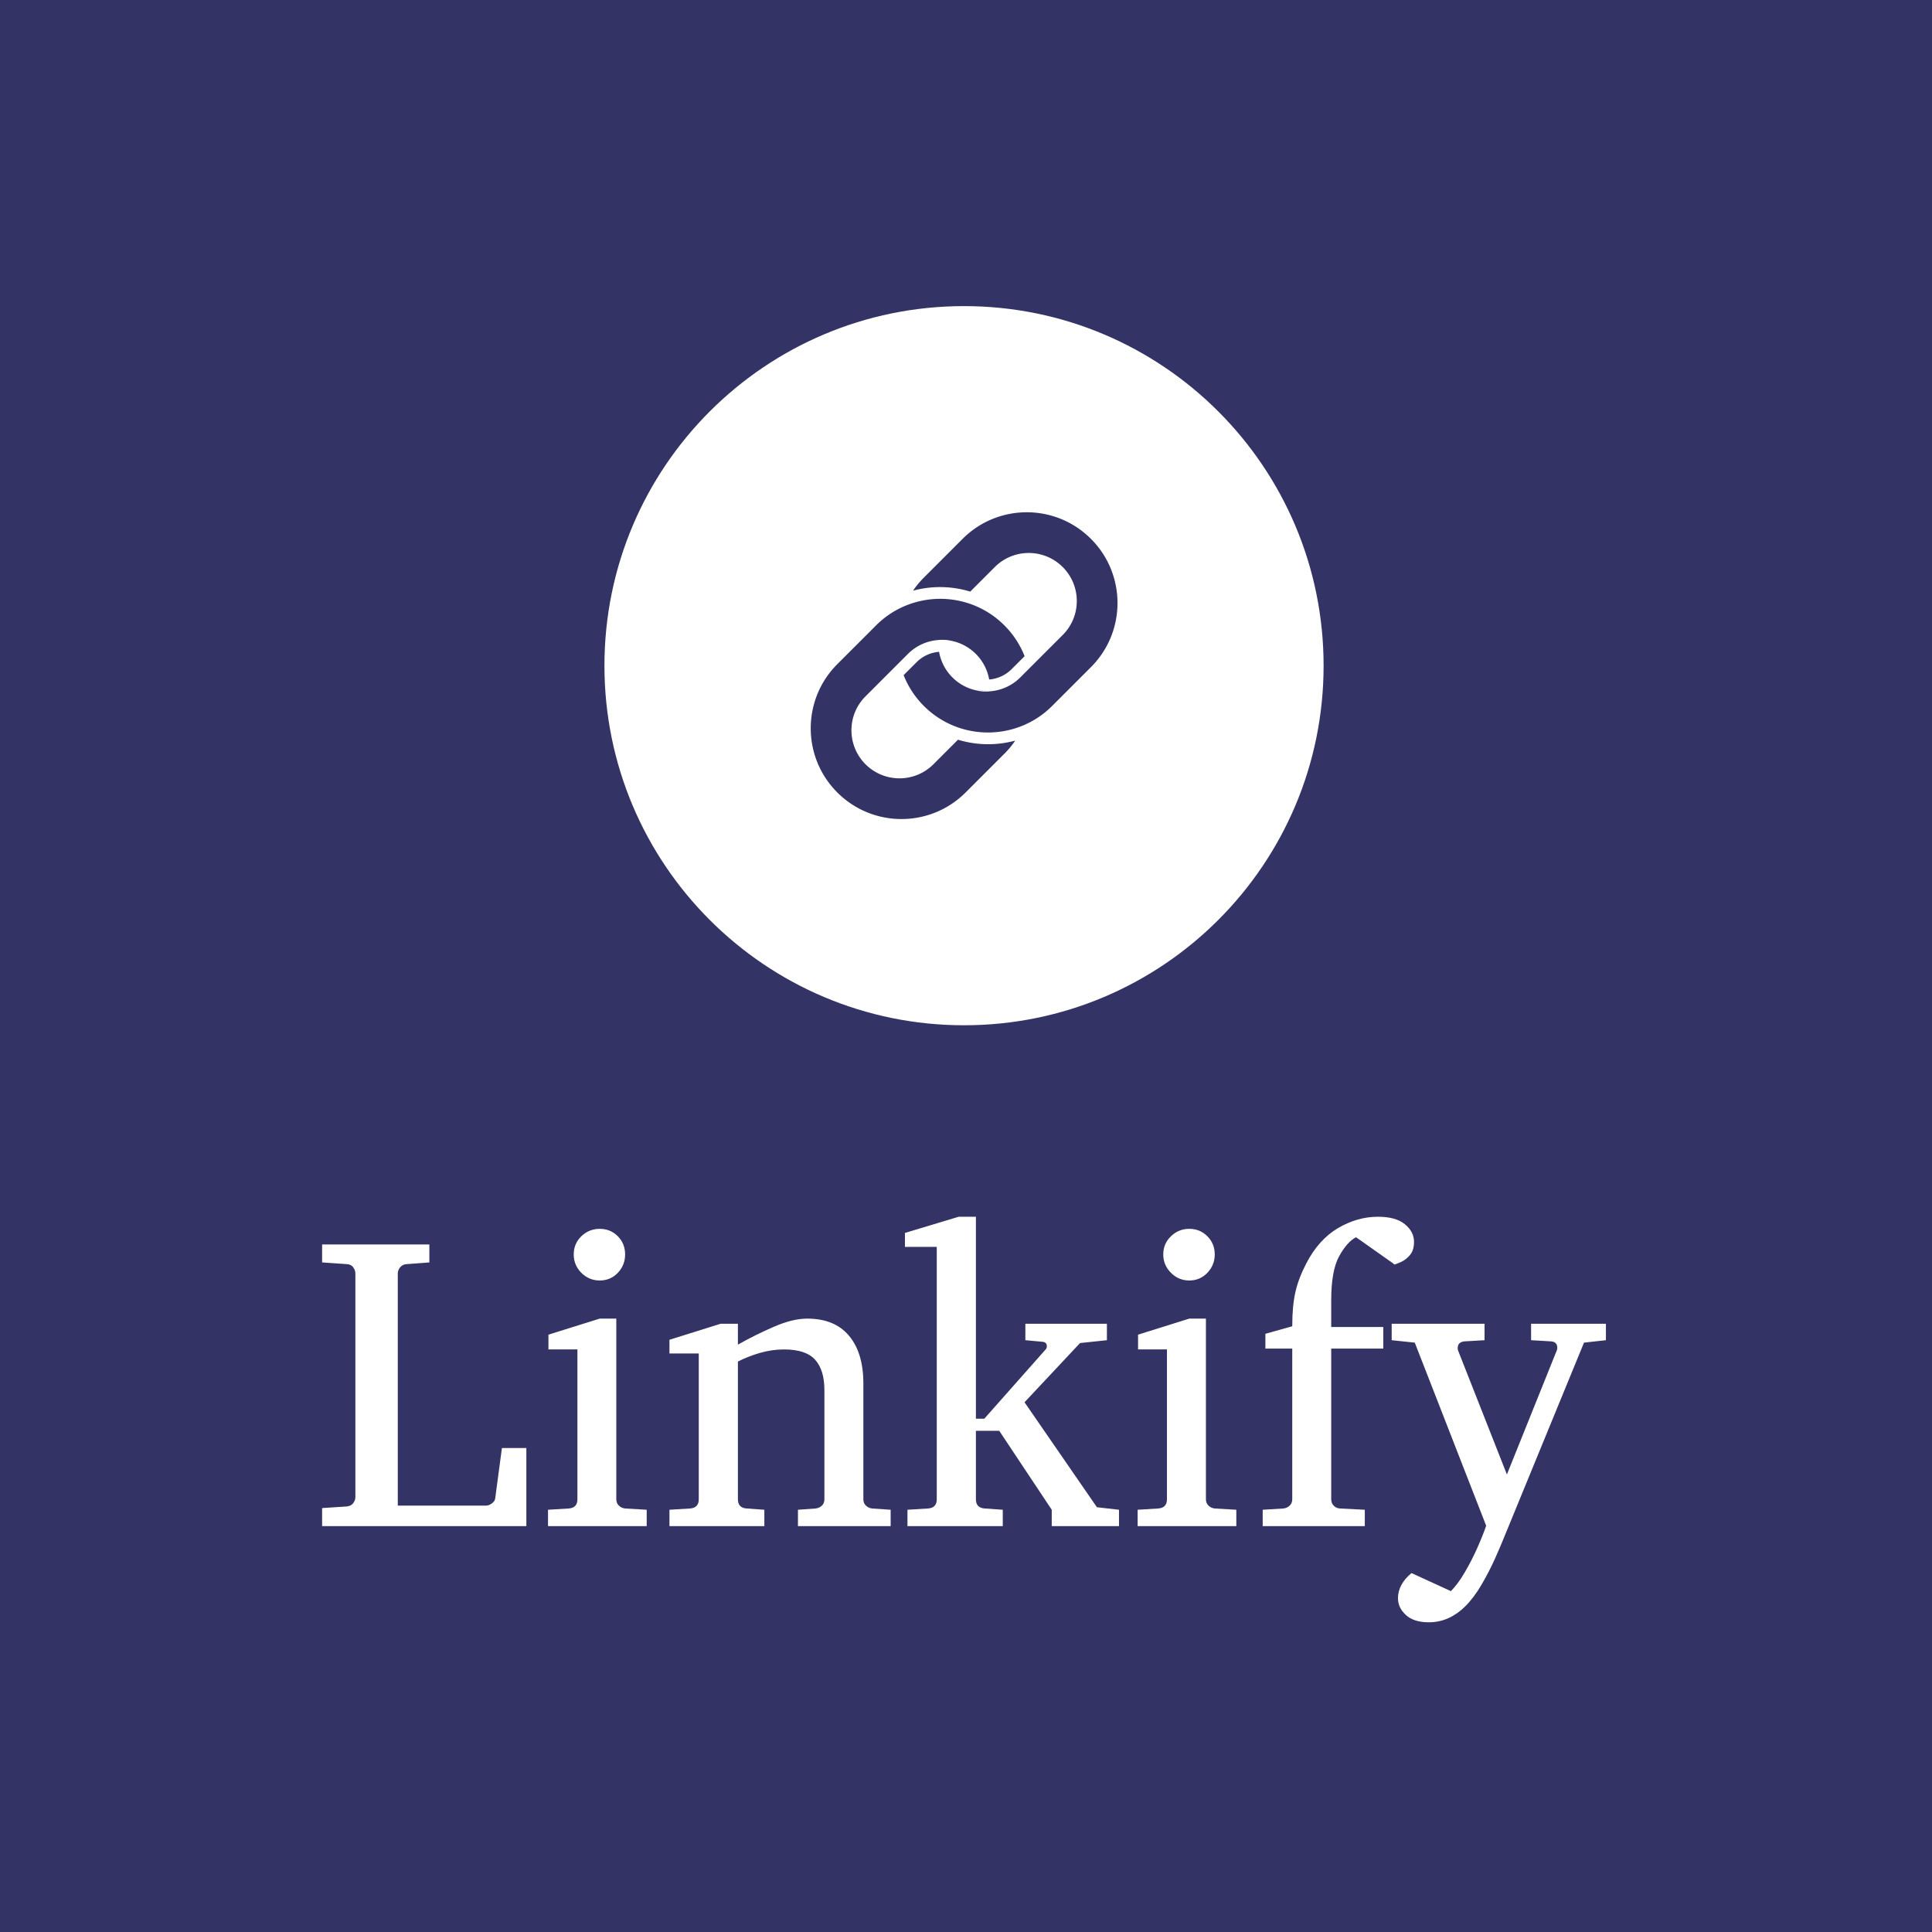 <svg xmlns="http://www.w3.org/2000/svg" version="1.1" xmlns:xlink="http://www.w3.org/1999/xlink" xmlns:svgjs="http://svgjs.dev/svgjs" width="1500" height="1500" viewBox="0 0 1500 1500"><rect width="1500" height="1500" fill="#333366"></rect><g transform="matrix(0.667,0,0,0.667,248.208,236.014)"><svg viewBox="0 0 242 248" data-background-color="#333366" preserveAspectRatio="xMidYMid meet" height="1537" width="1500" xmlns="http://www.w3.org/2000/svg" xmlns:xlink="http://www.w3.org/1999/xlink"><g id="tight-bounds" transform="matrix(1,0,0,1,0.434,0.4)"><svg viewBox="0 0 241.133 247.2" height="247.2" width="241.133"><g><svg viewBox="0 0 395.52 405.472" height="247.2" width="241.133"><g transform="matrix(1,0,0,1,0,280.538)"><svg viewBox="0 0 395.52 124.934" height="124.934" width="395.52"><g id="textblocktransform"><svg viewBox="0 0 395.52 124.934" height="124.934" width="395.52" id="textblock"><g><svg viewBox="0 0 395.52 124.934" height="124.934" width="395.52"><g transform="matrix(1,0,0,1,0,0)"><svg width="395.52" viewBox="1.34 -36.84 152.87 48.29" height="124.934" data-palette-color="#ffffff"><path d="M25.66-9.3L25.66 0 1.34 0 1.34-2.15 4.25-2.34Q4.79-2.39 5.04-2.73 5.3-3.08 5.3-3.44L5.3-3.44 5.3-30.1Q5.3-30.47 5.04-30.82 4.79-31.18 4.25-31.2L4.25-31.2 1.34-31.4 1.34-33.54 14.11-33.54 14.11-31.4 11.45-31.2Q10.91-31.18 10.63-30.82 10.35-30.47 10.35-30.1L10.35-30.1 10.35-2.44 20.85-2.44Q21.19-2.44 21.56-2.71 21.92-2.98 21.95-3.3L21.95-3.3 22.75-9.3 25.66-9.3ZM37.42-32.35L37.42-32.35Q37.42-31.08 36.55-30.16 35.67-29.25 34.4-29.25L34.4-29.25Q33.13-29.25 32.21-30.16 31.3-31.08 31.3-32.35L31.3-32.35Q31.3-33.64 32.21-34.52 33.13-35.4 34.4-35.4L34.4-35.4Q35.67-35.4 36.55-34.52 37.42-33.64 37.42-32.35ZM39.99-1.95L39.99 0 28.24 0 28.24-1.95 30.69-2.1Q31.74-2.17 31.74-3.2L31.74-3.2 31.74-21.04 28.29-21.04 28.29-22.8 34.4-24.71 36.37-24.71 36.37-3.2Q36.37-2.73 36.68-2.44 36.98-2.15 37.42-2.1L37.42-2.1 39.99-1.95ZM69.04-1.95L69.04 0 58 0 58-1.95 60.1-2.1Q60.54-2.15 60.85-2.44 61.15-2.73 61.15-3.2L61.15-3.2 61.15-16.21Q61.15-18.58 60.05-19.81 58.95-21.04 56.34-21.04L56.34-21.04Q54.93-21.04 53.52-20.64 52.12-20.24 50.85-19.6L50.85-19.6 50.85-3.2Q50.85-2.17 51.9-2.1L51.9-2.1 54-1.95 54 0 42.7 0 42.7-1.95 45.14-2.1Q46.19-2.17 46.19-3.2L46.19-3.2 46.19-20.56 42.7-20.56 42.7-22.19 48.8-24.1 50.85-24.1 50.85-21.61Q52.95-22.8 55.16-23.75 57.37-24.71 59.1-24.71L59.1-24.71Q62.37-24.71 64.08-22.67 65.79-20.63 65.79-16.99L65.79-16.99 65.79-3.2Q65.79-2.73 66.1-2.44 66.4-2.15 66.84-2.1L66.84-2.1 69.04-1.95ZM96.23-1.95L96.23 0 88.22 0 88.22-1.95 81.97-11.35 79.19-11.35 79.19-3.2Q79.19-2.17 80.24-2.1L80.24-2.1 82.39-1.95 82.39 0 71.04 0 71.04-1.95 73.48-2.1Q74.53-2.17 74.53-3.2L74.53-3.2 74.53-33.25 70.74-33.25 70.74-34.91 77.14-36.84 79.19-36.84 79.19-12.79 80.19-12.79 87.54-21.09Q87.64-21.22 87.64-21.41L87.64-21.41Q87.64-21.9 87.13-21.95L87.13-21.95 85.08-22.14 85.08-24.1 94.79-24.1 94.79-22.14 91.59-21.8 84.98-14.75 93.6-2.25 96.23-1.95ZM107.63-32.35L107.63-32.35Q107.63-31.08 106.75-30.16 105.87-29.25 104.6-29.25L104.6-29.25Q103.33-29.25 102.42-30.16 101.5-31.08 101.5-32.35L101.5-32.35Q101.5-33.64 102.42-34.52 103.33-35.4 104.6-35.4L104.6-35.4Q105.87-35.4 106.75-34.52 107.63-33.64 107.63-32.35ZM110.2-1.95L110.2 0 98.45 0 98.45-1.95 100.89-2.1Q101.94-2.17 101.94-3.2L101.94-3.2 101.94-21.04 98.5-21.04 98.5-22.8 104.6-24.71 106.58-24.71 106.58-3.2Q106.58-2.73 106.89-2.44 107.19-2.15 107.63-2.1L107.63-2.1 110.2-1.95ZM131.36-33.84L131.36-33.84Q131.36-32.84 130.86-32.26 130.36-31.69 129.8-31.45 129.24-31.2 129.04-31.15L129.04-31.15Q128.97-31.23 128.27-31.71 127.58-32.2 126.71-32.81 125.84-33.42 125.17-33.9 124.5-34.38 124.45-34.4L124.45-34.4Q123.38-33.84 122.44-32.13 121.5-30.42 121.5-26.9L121.5-26.9 121.5-23.71 127.7-23.71 127.7-21.14 121.5-21.14 121.5-3.2Q121.5-2.73 121.8-2.43 122.11-2.12 122.55-2.1L122.55-2.1 125.5-1.95 125.5 0 113.34 0 113.34-1.95 115.81-2.1Q116.25-2.15 116.55-2.44 116.86-2.73 116.86-3.2L116.86-3.2 116.86-21.14 113.66-21.14 113.66-22.9 116.86-23.8Q116.86-26.27 117.24-27.89 117.61-29.52 118.54-31.3L118.54-31.3Q120.01-34.13 122.31-35.49 124.62-36.84 127.06-36.84L127.06-36.84Q129.19-36.84 130.27-35.95 131.36-35.06 131.36-33.84ZM154.21-24.1L154.21-22.14 151.6-21.85 142 1.54Q141.68 2.34 141.01 3.85 140.34 5.35 139.43 6.92 138.51 8.5 137.46 9.55L137.46 9.55Q136.56 10.45 135.47 10.95 134.38 11.45 133.11 11.45L133.11 11.45Q131.33 11.45 130.39 10.58 129.45 9.72 129.45 8.59L129.45 8.59Q129.45 6.93 131.06 5.59L131.06 5.59 135.75 7.74Q136.58 6.91 137.41 5.49 138.24 4.08 138.91 2.56 139.58 1.05 139.95-0.05L139.95-0.05 131.45-21.85 128.7-22.14 128.7-24.1 139.76-24.1 139.76-22.14 137.36-22Q136.56-21.92 136.56-21.19L136.56-21.19Q136.56-21 136.61-20.9L136.61-20.9 142.42-6.15 148.35-20.9Q148.42-21.04 148.42-21.22L148.42-21.22Q148.42-21.95 147.67-22L147.67-22 145.3-22.14 145.3-24.1 154.21-24.1Z" opacity="1" transform="matrix(1,0,0,1,0,0)" fill="#ffffff" class="wordmark-text-0" data-fill-palette-color="primary" id="text-0"></path></svg></g></svg></g></svg></g></svg></g><g transform="matrix(1,0,0,1,86.985,0)"><svg viewBox="0 0 221.55 221.55" height="221.55" width="221.55"><g><svg></svg></g><g id="icon-0"><svg viewBox="0 0 221.55 221.55" height="221.55" width="221.55"><g><path d="M0 110.775c0-61.179 49.596-110.775 110.775-110.775 61.179 0 110.775 49.596 110.775 110.775 0 61.179-49.596 110.775-110.775 110.775-61.179 0-110.775-49.596-110.775-110.775zM110.775 210.283c54.957 0 99.508-44.551 99.508-99.508 0-54.957-44.551-99.508-99.508-99.508-54.957 0-99.508 44.551-99.508 99.508 0 54.957 44.551 99.508 99.508 99.508z" data-fill-palette-color="accent" fill="#ffffff" stroke="transparent"></path><ellipse rx="109.667" ry="109.667" cx="110.775" cy="110.775" fill="#ffffff" stroke="transparent" stroke-width="0" fill-opacity="1" data-fill-palette-color="accent"></ellipse></g><g transform="matrix(1,0,0,1,51.976,51.976)"><svg viewBox="0 0 117.598 117.599" height="117.599" width="117.598"><g><svg xmlns:dc="http://purl.org/dc/elements/1.1/" xmlns:cc="http://creativecommons.org/ns#" xmlns:rdf="http://www.w3.org/1999/02/22-rdf-syntax-ns#" xmlns:svg="http://www.w3.org/2000/svg" xmlns="http://www.w3.org/2000/svg" xmlns:sodipodi="http://sodipodi.sourceforge.net/DTD/sodipodi-0.dtd" xmlns:inkscape="http://www.inkscape.org/namespaces/inkscape" version="1.1" x="0" y="0" viewBox="4.952 5.176 91.494 91.494" enable-background="new 0 0 100 52" xml:space="preserve" height="117.599" width="117.598" class="icon-dxe-0" data-fill-palette-color="quaternary" id="dxe-0"><g transform="matrix(0.614,-0.614,0.614,0.614,4.06,65.651)" fill="#333366" data-fill-palette-color="quaternary"><path d="M47.807 33.138C47.815 33.129 47.823 33.119 47.831 33.112L47.805 33.135z" fill="none"></path><path d="M53.048 49.8C52.774 49.729 52.503 49.648 52.233 49.568L52.226 49.571C52.485 49.648 52.76 49.726 53.048 49.8" fill="none"></path><path d="M36.33 35.501H36.326C36.53 36.023 36.822 36.615 37.109 37.152H37.122C36.838 36.612 36.574 36.062 36.33 35.501" fill="none"></path><path d="M37.108 37.152C37.399 37.696 37.685 38.181 37.866 38.484A27 27 0 0 1 37.12 37.152z" fill="#333366" data-fill-palette-color="quaternary"></path><path d="M38.062 38.804H38.068C38.02 38.725 37.968 38.652 37.921 38.573z" fill="#333366" data-fill-palette-color="quaternary"></path><path d="M51.812 49.445A24 24 0 0 1 49.956 48.776L49.947 48.78C50.007 48.805 50.728 49.104 51.812 49.445" fill="#333366" data-fill-palette-color="quaternary"></path><path d="M52.226 49.57L52.233 49.567C52.127 49.537 52.02 49.51 51.915 49.476 52.016 49.509 52.12 49.541 52.226 49.57" fill="#333366" data-fill-palette-color="quaternary"></path><path d="M74.458 0.955H59.321C58.014 0.955 56.73 1.055 55.476 1.248 55.203 1.29 54.935 1.349 54.665 1.399A28.54 28.54 0 0 1 65.652 12.742H75.236C82.558 12.742 88.493 18.679 88.493 26.001 88.493 33.322 82.557 39.259 75.236 39.259H58.68A13.2 13.2 0 0 1 50.034 36.047L50.031 36.05C50.031 36.048 50.03 36.048 50.029 36.047A13 13 0 0 1 48.823 34.899C48.123 34.135 47.812 33.596 47.812 33.596L47.814 33.593 47.812 33.59A13.2 13.2 0 0 1 45.423 26.001C45.423 23.255 46.257 20.705 47.686 18.588 47.727 18.528 47.772 18.471 47.813 18.412A9.9 9.9 0 0 0 41.384 16.045H36.343A24.9 24.9 0 0 0 34.276 26.001 24.95 24.95 0 0 0 37.929 39.027C37.976 39.106 38.028 39.179 38.076 39.258A25.14 25.14 0 0 0 51.923 49.931C52.028 49.965 52.135 49.992 52.241 50.022 52.511 50.102 52.782 50.183 53.056 50.254 53.06 50.254 53.062 50.256 53.066 50.257 55.066 50.77 57.162 51.044 59.32 51.044H74.457C88.289 51.044 99.501 39.831 99.501 26 99.502 12.169 88.29 0.955 74.458 0.955" fill="#333366" data-fill-palette-color="quaternary"></path><path d="M25.542 51.045H40.679C41.987 51.045 43.271 50.944 44.525 50.751 44.798 50.709 45.067 50.651 45.336 50.6A28.53 28.53 0 0 1 34.349 39.258H24.764C17.442 39.258 11.507 33.322 11.507 25.999 11.507 18.677 17.442 12.742 24.764 12.742H41.319A13.2 13.2 0 0 1 49.964 15.954L49.966 15.951 49.968 15.954C50.463 16.367 50.855 16.755 51.174 17.102 51.875 17.864 52.185 18.404 52.185 18.404L52.183 18.407 52.186 18.41A13.2 13.2 0 0 1 54.576 25.998C54.576 28.744 53.741 31.295 52.312 33.41 52.271 33.472 52.227 33.528 52.185 33.586A9.9 9.9 0 0 0 58.614 35.955H63.656A25 25 0 0 0 65.721 25.998 24.95 24.95 0 0 0 62.122 13.06L62.069 12.971C62.021 12.893 61.97 12.818 61.922 12.741A25.14 25.14 0 0 0 50.034 2.768 26 26 0 0 0 48.178 2.098L48.075 2.066C47.97 2.034 47.863 2.007 47.757 1.977A20 20 0 0 0 46.941 1.745L46.932 1.743C44.932 1.228 42.837 0.955 40.677 0.955H25.542C11.71 0.955 0.498 12.167 0.498 25.999S11.71 51.045 25.542 51.045" fill="#333366" data-fill-palette-color="quaternary"></path><path d="M53.058 49.803C53.055 49.802 53.052 49.8 53.048 49.8 53.052 49.8 53.055 49.802 53.058 49.803" fill="#333366" data-fill-palette-color="quaternary"></path><path d="M51.812 49.445C51.846 49.456 51.88 49.467 51.915 49.476 51.881 49.468 51.847 49.456 51.812 49.445" fill="#333366" data-fill-palette-color="quaternary"></path><path d="M47.805 33.141S48.116 33.68 48.816 34.444L48.832 34.429C48.463 34.022 48.123 33.589 47.807 33.138z" fill="#333366" data-fill-palette-color="quaternary"></path><path d="M37.92 38.572" fill="#333366" data-fill-palette-color="quaternary"></path><path d="M48.832 34.429L48.816 34.444C49.135 34.791 49.527 35.178 50.022 35.592L50.024 35.589C49.604 35.227 49.204 34.84 48.832 34.429" fill="#333366" data-fill-palette-color="quaternary"></path><path d="M50.027 35.592C50.028 35.589 50.031 35.586 50.039 35.577L50.024 35.589z" fill="#333366" data-fill-palette-color="quaternary"></path><rect height="0.004" width="0.004" y="35.59" x="50.022" fill="#333366" data-fill-palette-color="quaternary"></rect></g></svg></g></svg></g></svg></g></svg></g><g></g></svg></g><defs></defs></svg><rect width="241.133" height="247.2" fill="none" stroke="none" visibility="hidden"></rect></g></svg></g></svg>